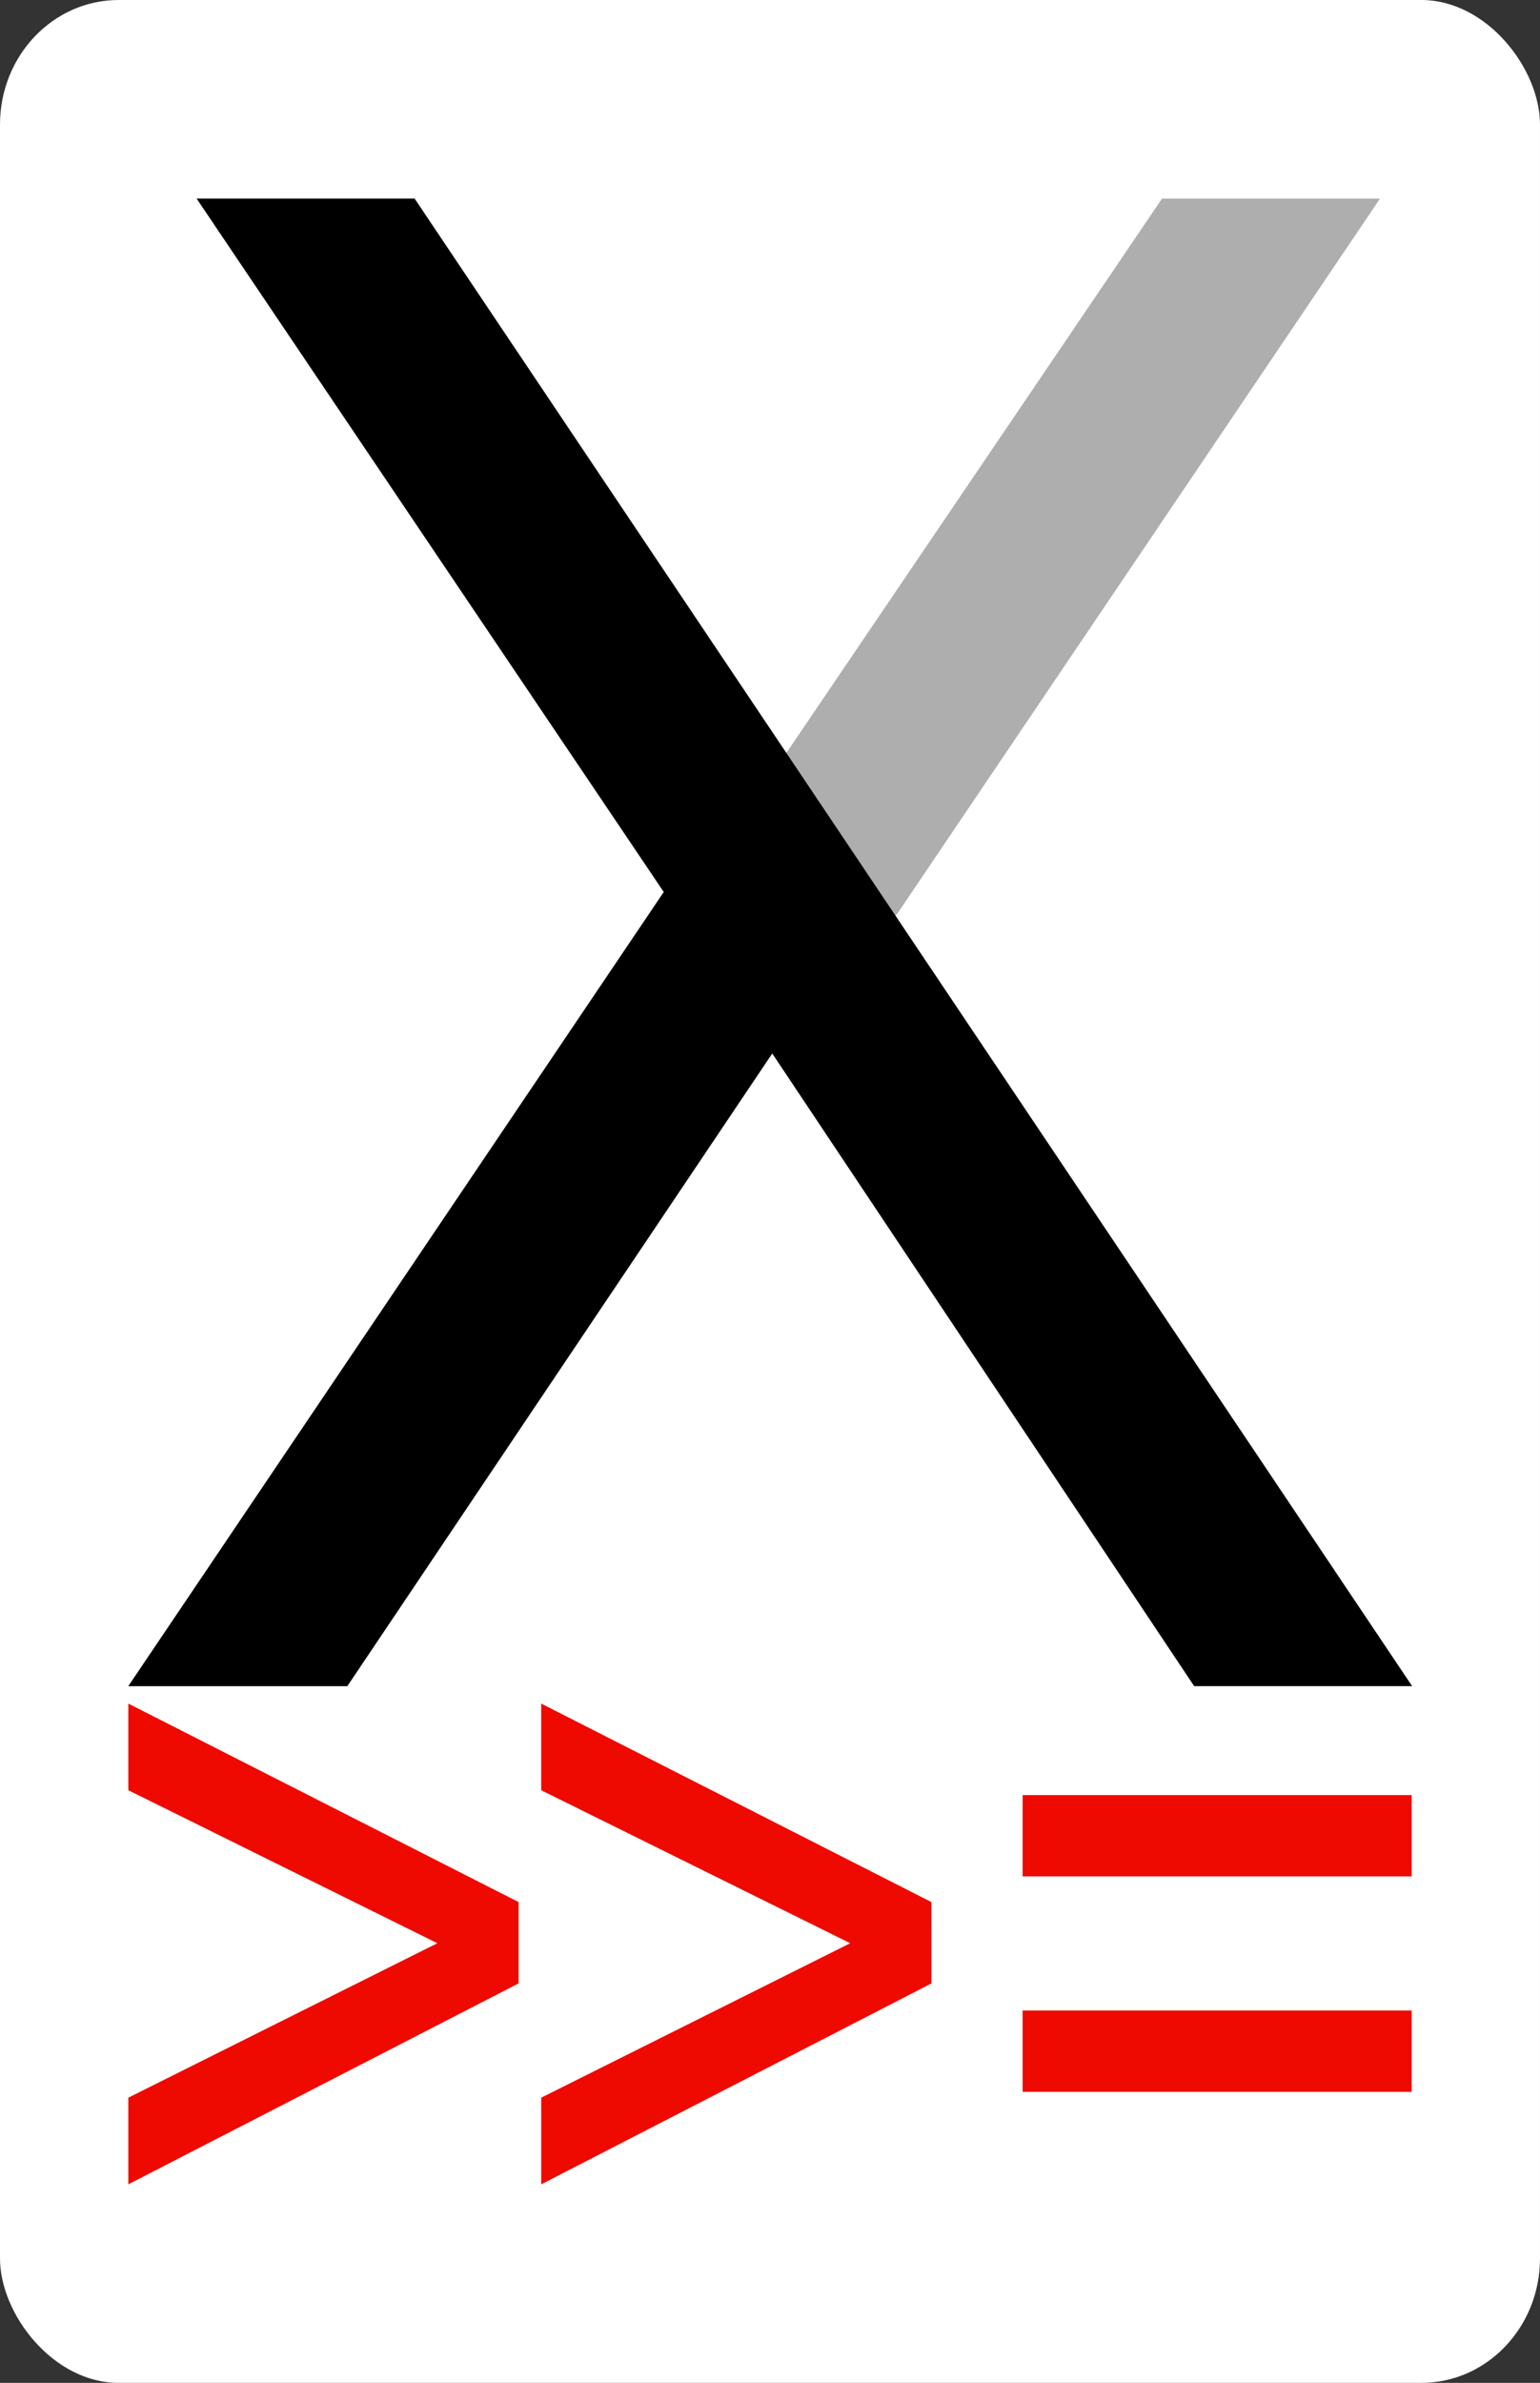 <?xml version="1.0" encoding="UTF-8" standalone="no"?>
<!-- Created with Inkscape (http://www.inkscape.org/) -->

<svg
   id="svg2211"
   sodipodi:version="0.32"
   inkscape:version="1.1.1 (3bf5ae0d25, 2021-09-20)"
   width="56.4"
   height="87.213"
   version="1.0"
   sodipodi:docname="logo-wrapped.svg"
   inkscape:output_extension="org.inkscape.output.svg.inkscape"
   inkscape:export-filename="/home/sjanssen/xmonad-web/images/logo.png"
   inkscape:export-xdpi="90"
   inkscape:export-ydpi="90"
   xmlns:inkscape="http://www.inkscape.org/namespaces/inkscape"
   xmlns:sodipodi="http://sodipodi.sourceforge.net/DTD/sodipodi-0.dtd"
   xmlns="http://www.w3.org/2000/svg"
   xmlns:svg="http://www.w3.org/2000/svg"
   xmlns:rdf="http://www.w3.org/1999/02/22-rdf-syntax-ns#"
   xmlns:cc="http://creativecommons.org/ns#"
   xmlns:dc="http://purl.org/dc/elements/1.1/">
  <rect width="100%" height="100%" fill="#333333" stroke="none"/>
  <defs
     id="defs2214" />
  <sodipodi:namedview
     inkscape:window-height="1059"
     inkscape:window-width="1916"
     inkscape:pageshadow="2"
     inkscape:pageopacity="1"
     guidetolerance="10.0"
     gridtolerance="10.0"
     objecttolerance="10.0"
     borderopacity="1.0"
     bordercolor="#666666"
     pagecolor="#ffffff"
     id="base"
     inkscape:zoom="5.4259465"
     inkscape:cx="41.00667"
     inkscape:cy="36.859928"
     inkscape:window-x="0"
     inkscape:window-y="0"
     inkscape:current-layer="g3208"
     inkscape:pagecheckerboard="0"
     showgrid="false"
     inkscape:snap-intersection-paths="false"
     inkscape:snap-bbox="false"
     inkscape:bbox-paths="true"
     inkscape:bbox-nodes="true"
     fit-margin-top="0"
     fit-margin-left="0"
     fit-margin-right="0"
     fit-margin-bottom="0"
     inkscape:window-maximized="0" />
  <g
     id="g3208"
     transform="translate(-39.818,11.293)">
    <rect
       style="fill:#ffffff;stroke-width:1.114;stroke-linejoin:round"
       id="rect1136"
       width="56.4"
       height="87.213"
       x="39.818"
       y="-11.293"
       rx="4.346"
       ry="4.557" />
    <g
       id="g3212"
       transform="matrix(1.022,0,0,1.013,45.534,-4.358)">
      <path
         style="font-style:normal;font-weight:normal;font-size:73.724px;font-family:'Bitstream Vera Sans';fill:#aeaeae;fill-opacity:1;stroke:none;stroke-width:1px;stroke-linecap:butt;stroke-linejoin:miter;stroke-opacity:1"
         d="M 22.62,20.308 36.048,0.329 h 7.812 L 26.58,26.139 22.08,31.215 6.853,54.074 H -0.994 L 18.193,25.383"
         id="text2220"
         sodipodi:nodetypes="cccccccc" />
      <path
         id="path3206"
         d="M 1.453,0.329 H 9.265 L 45.011,54.074 H 37.2 L 22.08,31.215 6.853,54.074 H -0.994 L 18.193,25.383 1.453,0.329"
         style="font-style:normal;font-weight:normal;font-size:73.724px;font-family:'Bitstream Vera Sans';fill:#000000;fill-opacity:1;stroke:none;stroke-width:1px;stroke-linecap:butt;stroke-linejoin:miter;stroke-opacity:1"
         sodipodi:nodetypes="ccccccccc" />
    </g>
    <path
       style="font-style:normal;font-variant:normal;font-weight:normal;font-stretch:normal;font-size:28.207px;line-height:125%;font-family:'Bitstream Vera Sans Mono';text-align:start;writing-mode:lr-tb;text-anchor:start;fill:#ee0a00;fill-opacity:1;stroke:none;stroke-width:1px;stroke-linecap:butt;stroke-linejoin:miter;stroke-opacity:1"
       d="M 44.518,65.481 55.836,59.828 44.518,54.229 v -3.172 l 14.292,7.265 v 2.977 l -14.292,7.354 m 0,0 v -3.172 m 29.412,-4.182 -14.291,7.354 V 65.481 L 70.956,59.828 59.638,54.229 v -3.172 l 14.291,7.265 z M 91.518,57.383 H 77.27 v -2.977 h 14.247 z m 0,7.885 H 77.27 v -2.977 h 14.247 z"
       id="text3216"
       sodipodi:nodetypes="ccccccccccccccccccccccccccc" />
  </g>
</svg>
